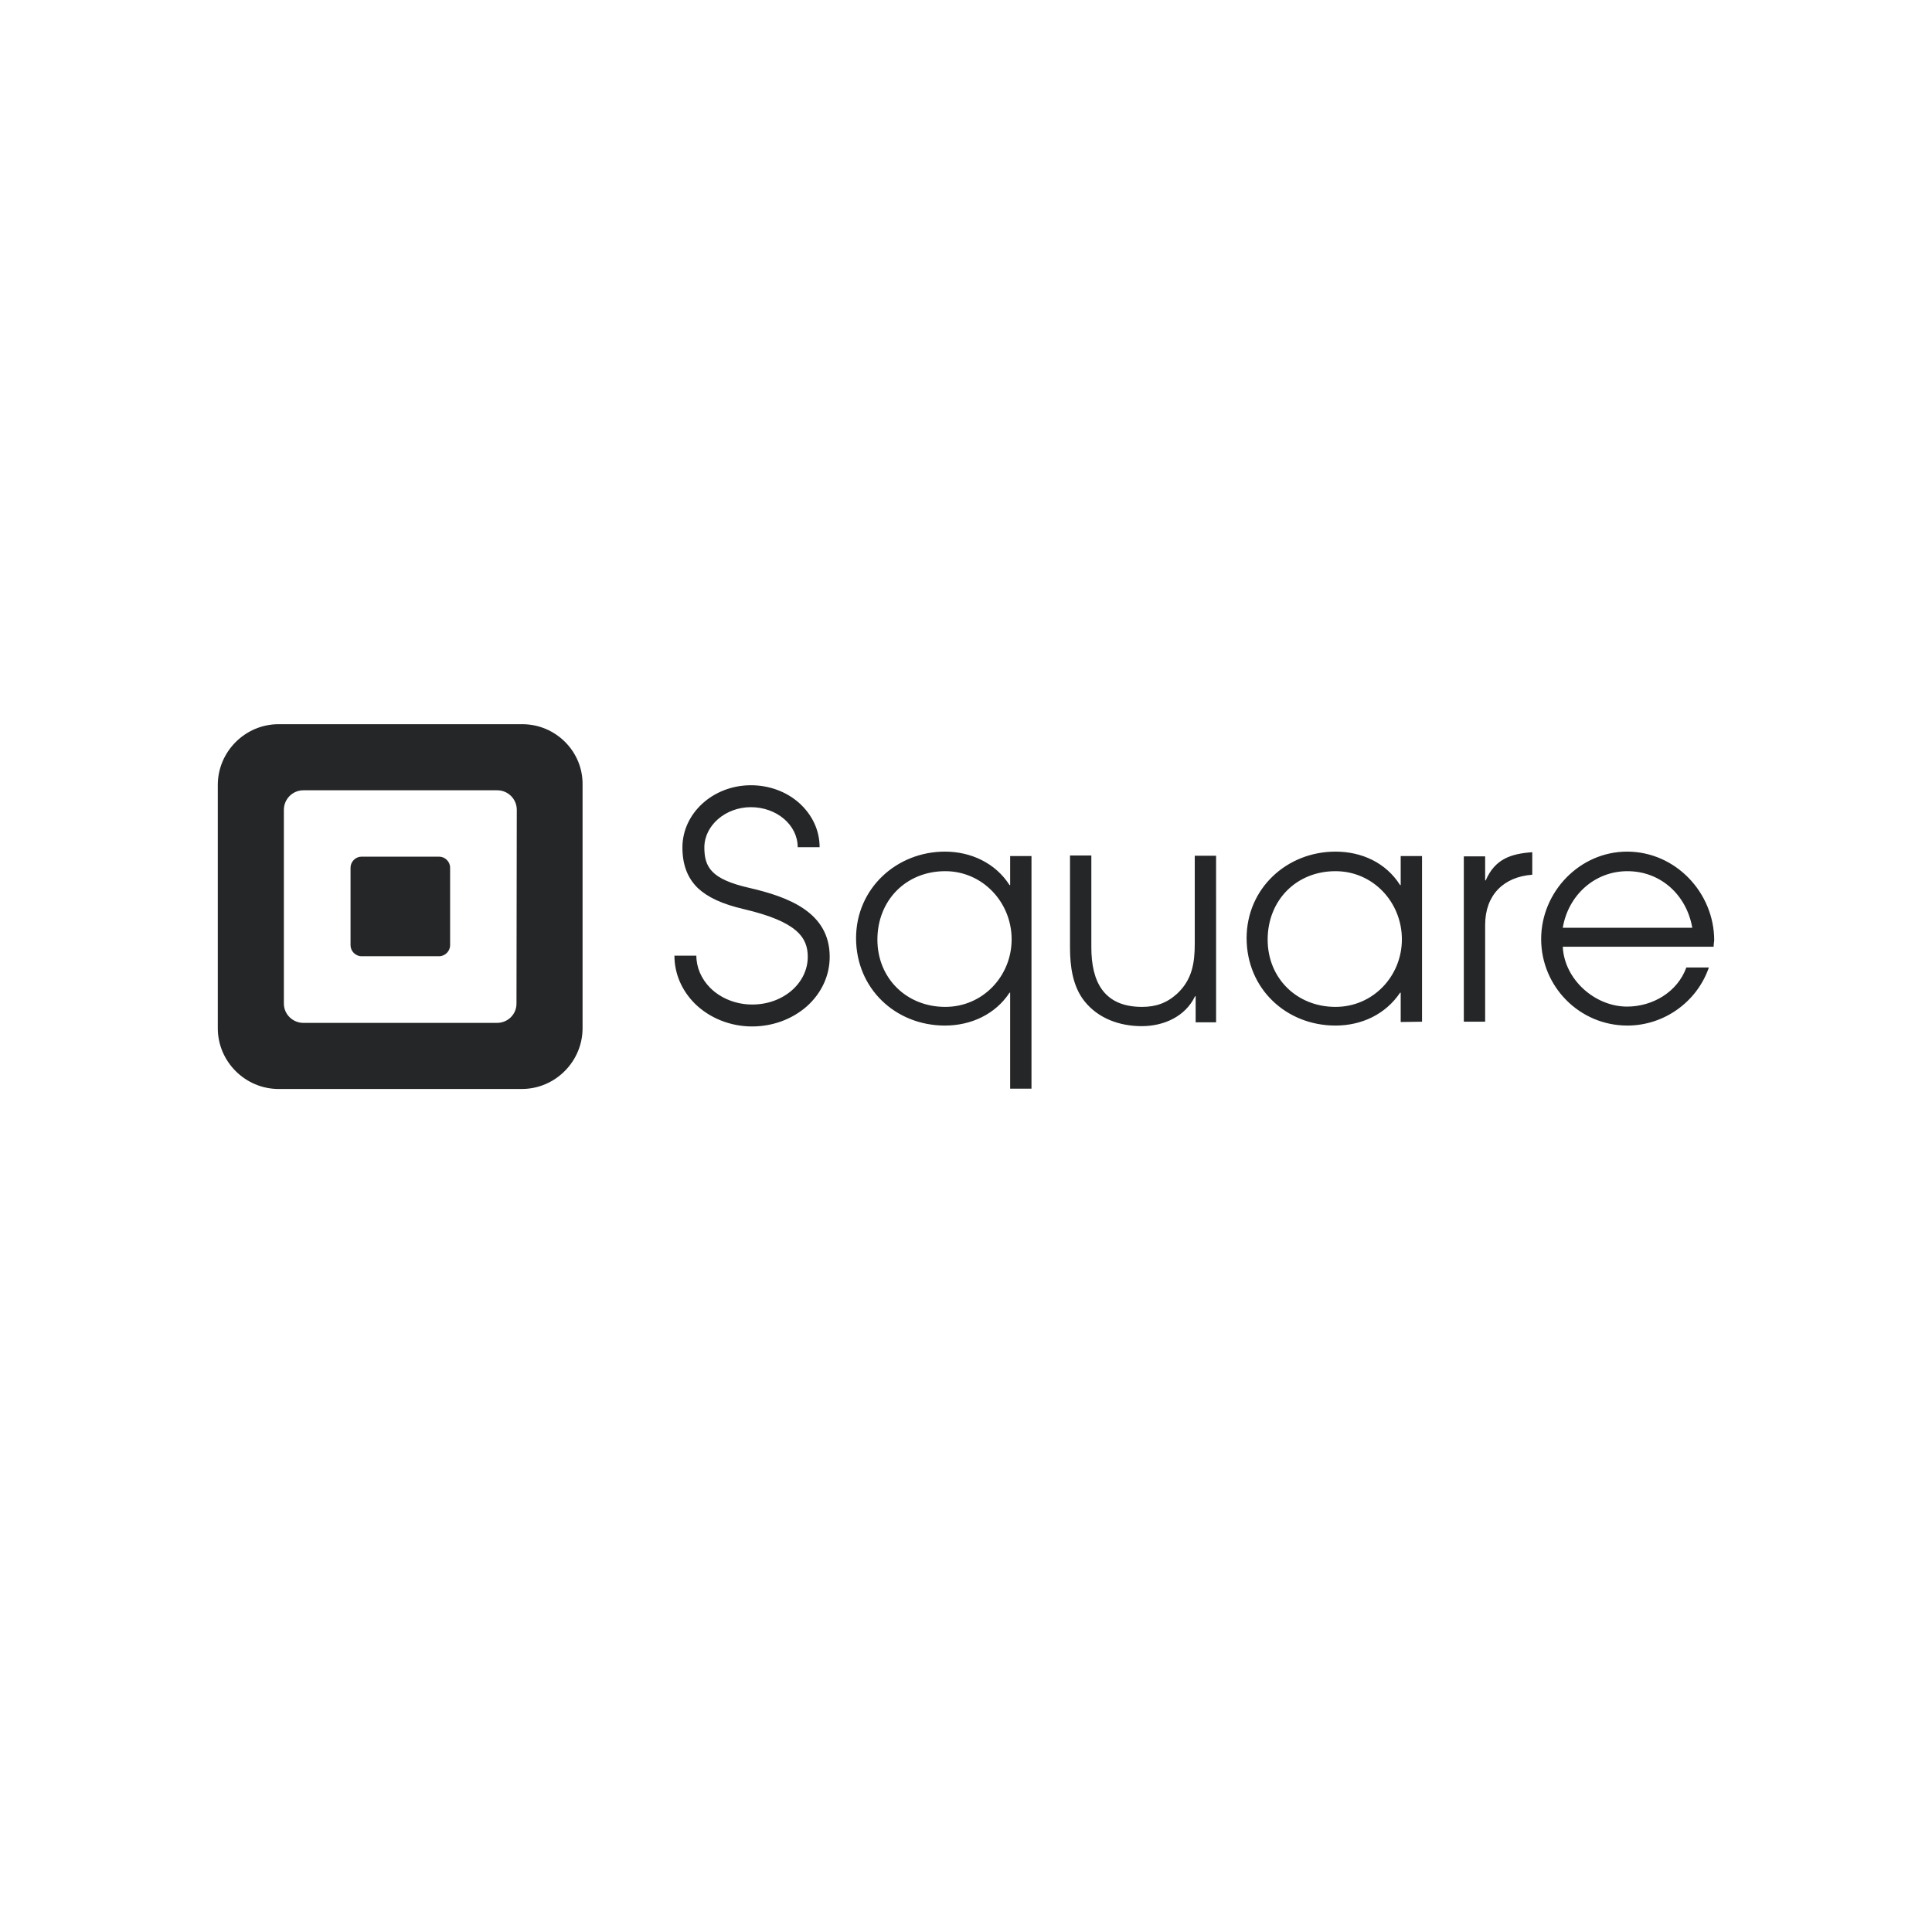 <?xml version="1.0" encoding="utf-8"?>
<!-- Generator: Adobe Illustrator 22.1.0, SVG Export Plug-In . SVG Version: 6.00 Build 0)  -->
<svg version="1.1" xmlns="http://www.w3.org/2000/svg" xmlns:xlink="http://www.w3.org/1999/xlink" x="0px" y="0px"
	 viewBox="0 0 652 652" style="enable-background:new 0 0 652 652;" xml:space="preserve">
<style type="text/css">
	.st0{fill:#009EE3;}
	.st1{fill:#113984;}
	.st2{fill:#172C70;}
	.st3{fill:#F79C34;}
	.st4{fill:#333E47;}
	.st5{fill:#635BFF;}
	.st6{fill:#242627;}
</style>
<g id="Paypal">
</g>
<g id="amazon_pay">
</g>
<g id="stripe">
</g>
<g id="square">
	<g>
		<path class="st6" d="M176.3,244.4H94c-11.3,0-20.5,9.3-20.5,20.5v82.1c0,11.3,9.3,20.5,20.5,20.5h82.1c11.3,0,20.5-9.3,20.5-20.5
			v-82.1C196.8,253.6,187.5,244.4,176.3,244.4L176.3,244.4z M174.3,338.7c0,3.6-2.9,6.5-6.6,6.5h-65.3c-3.6,0-6.6-2.9-6.6-6.5v-65.4
			c0-3.6,2.9-6.6,6.6-6.6h65.4c3.6,0,6.6,2.9,6.6,6.6L174.3,338.7L174.3,338.7z M151.9,319c0,2-1.7,3.7-3.7,3.7h-26.2
			c-2,0-3.7-1.7-3.7-3.7v-26.2c0-2,1.7-3.7,3.7-3.7h26.2c2,0,3.7,1.7,3.7,3.7V319z M253.8,346.4c-7.3,0-14.3-2.8-19.3-7.7
			c-4.4-4.4-6.9-10.1-6.9-16.2h7.4c0,4,1.7,7.9,4.7,10.9c3.5,3.5,8.7,5.6,14.1,5.6h0.1c10.4,0,18.7-7.2,18.7-16.1
			c0-6.6-3.7-11.9-21.6-16.1c-7.3-1.7-12.2-4-15.5-7.1c-3.5-3.4-5.2-7.9-5.2-13.7c0-11.6,10.4-21,23.1-21c6.1,0,11.9,2.1,16.2,5.9
			c4.5,4,7,9.3,7,15h-7.4c0-7.5-7.1-13.5-15.8-13.5c-8.6,0-15.7,6.2-15.7,13.6c0,6.7,2.4,10.7,15,13.6c13.5,3.1,27.3,8.3,27.3,23.3
			c0,6.4-2.8,12.3-7.7,16.7C267.3,344,260.7,346.4,253.8,346.4L253.8,346.4z M340.9,367.4V335h-0.2c-4.8,7.3-13,11.1-21.8,11.1
			c-16.7,0-30-12.5-30-29.5c0-16.7,13.6-29.2,30-29.2c8.7,0,17,3.8,21.8,11.3h0.2v-9.8h7.2v78.5H340.9L340.9,367.4z M319,294
			c-13.3,0-22.9,9.9-22.9,23.1c0,13,9.8,22.7,22.9,22.7c12.7,0,22.4-10.4,22.4-22.8C341.4,304.5,331.6,294,319,294z M472.7,344.9
			V335h-0.2c-4.9,7.3-13,11.1-21.8,11.1c-16.7,0-30-12.5-30-29.5c0-16.7,13.5-29.2,30-29.2c8.8,0,17,3.7,21.8,11.3h0.2v-9.8h7.2
			v55.9L472.7,344.9L472.7,344.9z M450.7,294c-13.3,0-22.9,9.9-22.9,23.1c0,13,9.8,22.7,22.9,22.7c12.7,0,22.4-10.4,22.4-22.8
			C473.1,304.5,463.4,294,450.7,294z M501.2,312.1v32.7h-7.2V289h7.2v8.1h0.2c3.1-7.2,8.5-9,15.7-9.5v7.6
			C507.4,295.9,501.2,302.1,501.2,312.1 M578.3,319.5h-50.9c0.5,11,10.8,20.2,21.7,20.2c8.6,0,17-4.9,20-13.2h7.6
			c-4,11.6-15.1,19.6-27.5,19.6c-16.2,0-29.1-13.2-29.1-29.2c0-15.9,13-29.5,29-29.5c16.3,0,29.4,13.8,29.4,30
			C578.4,318.2,578.3,318.8,578.3,319.5 M549.2,294c-11.1,0-20,8.2-21.8,19.1h43.7C569.2,302.1,560.5,294,549.2,294 M403.5,345v-8.8
			h-0.2c-3.3,6.9-10.6,10.1-18,10.1c-7.3,0-14.6-2.5-19.3-8.4c-4-5-4.9-11.8-4.9-18.1v-31.1h7.2v31c0,11.6,4.2,20.1,17.1,20.1
			c4.7,0,8.4-1.3,11.9-4.5c5-4.7,5.9-10.3,5.9-16.8v-29.7h7.2V345H403.5L403.5,345z"/>
	</g>
</g>
</svg>

